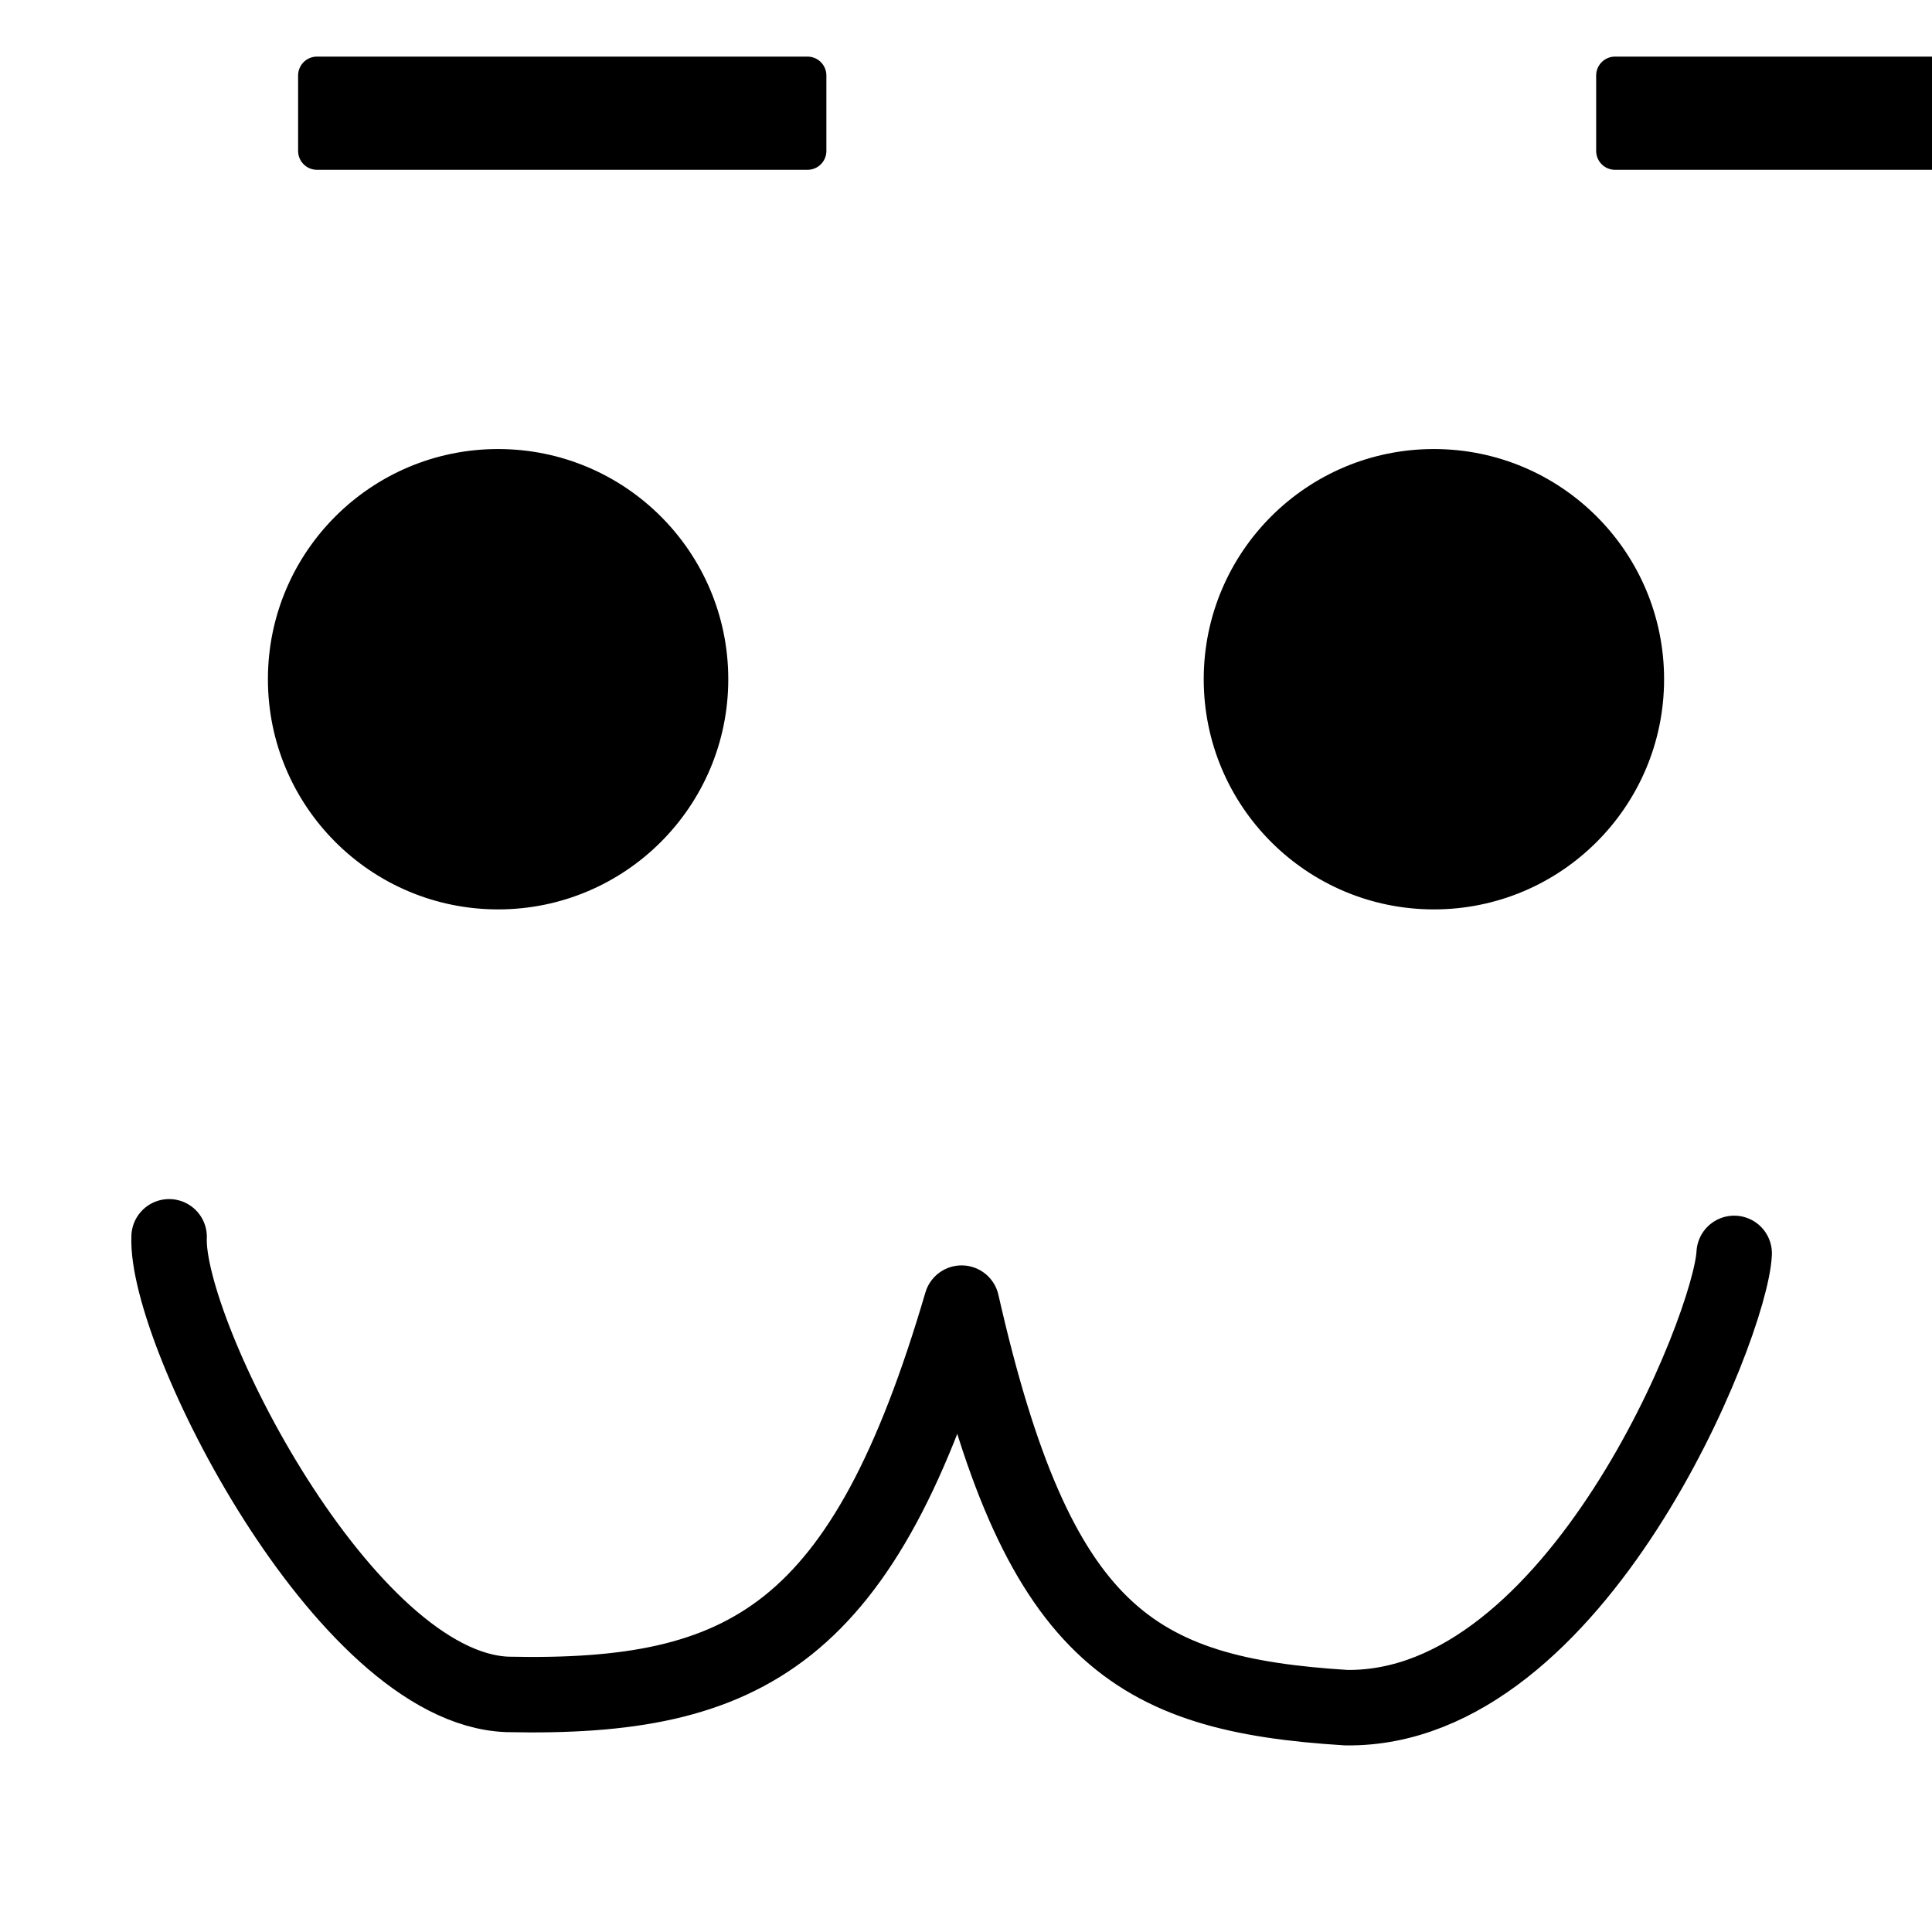 <svg xmlns="http://www.w3.org/2000/svg" viewBox="0 0 256 256" xmlns:bx="https://boxy-svg.com/app">
	<!-- crafted with https://boxy-svg.com/app --> 
	<defs>

  </defs>
	<style>
		
		@media (prefers-color-scheme: dark) {
			
		}
	</style>

  <!-- more stuff -->


	<ellipse style="stroke: rgb(0, 0, 0);" cx="66" cy="90" rx="30" ry="30"></ellipse>
	<ellipse style="stroke: rgb(0, 0, 0);" cx="190" cy="90" rx="30" ry="30"></ellipse>
	<path style="stroke-width: 10px; stroke-linecap: round; stroke-linejoin: round; paint-order: fill; fill: none; stroke: rgb(0, 0, 0);" 
		d="M 22.408 163.884 C 21.848 176.496 45.593 223.697 67.224 224.517 C 99.015 225.201 114.504 216.675 127.417 172.671 C 137.4 216.662 150.117 224.517 178.383 226.274 C 208.941 226.662 229.317 175.7 229.788 166.081"></path>
	
	<rect x="42" y="10" width="65" height="10" 
		style="stroke: rgb(0, 0, 0); stroke-width: 5px; stroke-linecap: round; stroke-linejoin: round; transform-box: fill-box; transform-origin: 50% 50%;" 
		transform="rotateZ(45deg)">
	</rect>
	<rect x="214" y="10" width="65" height="10" 
		style="stroke: rgb(0, 0, 0); stroke-width: 5px; stroke-linecap: round; stroke-linejoin: round; transform-box: fill-box; transform-origin: 50% 50%;" 
		transform="rotateZ(-45deg)">
	</rect>
</svg>
